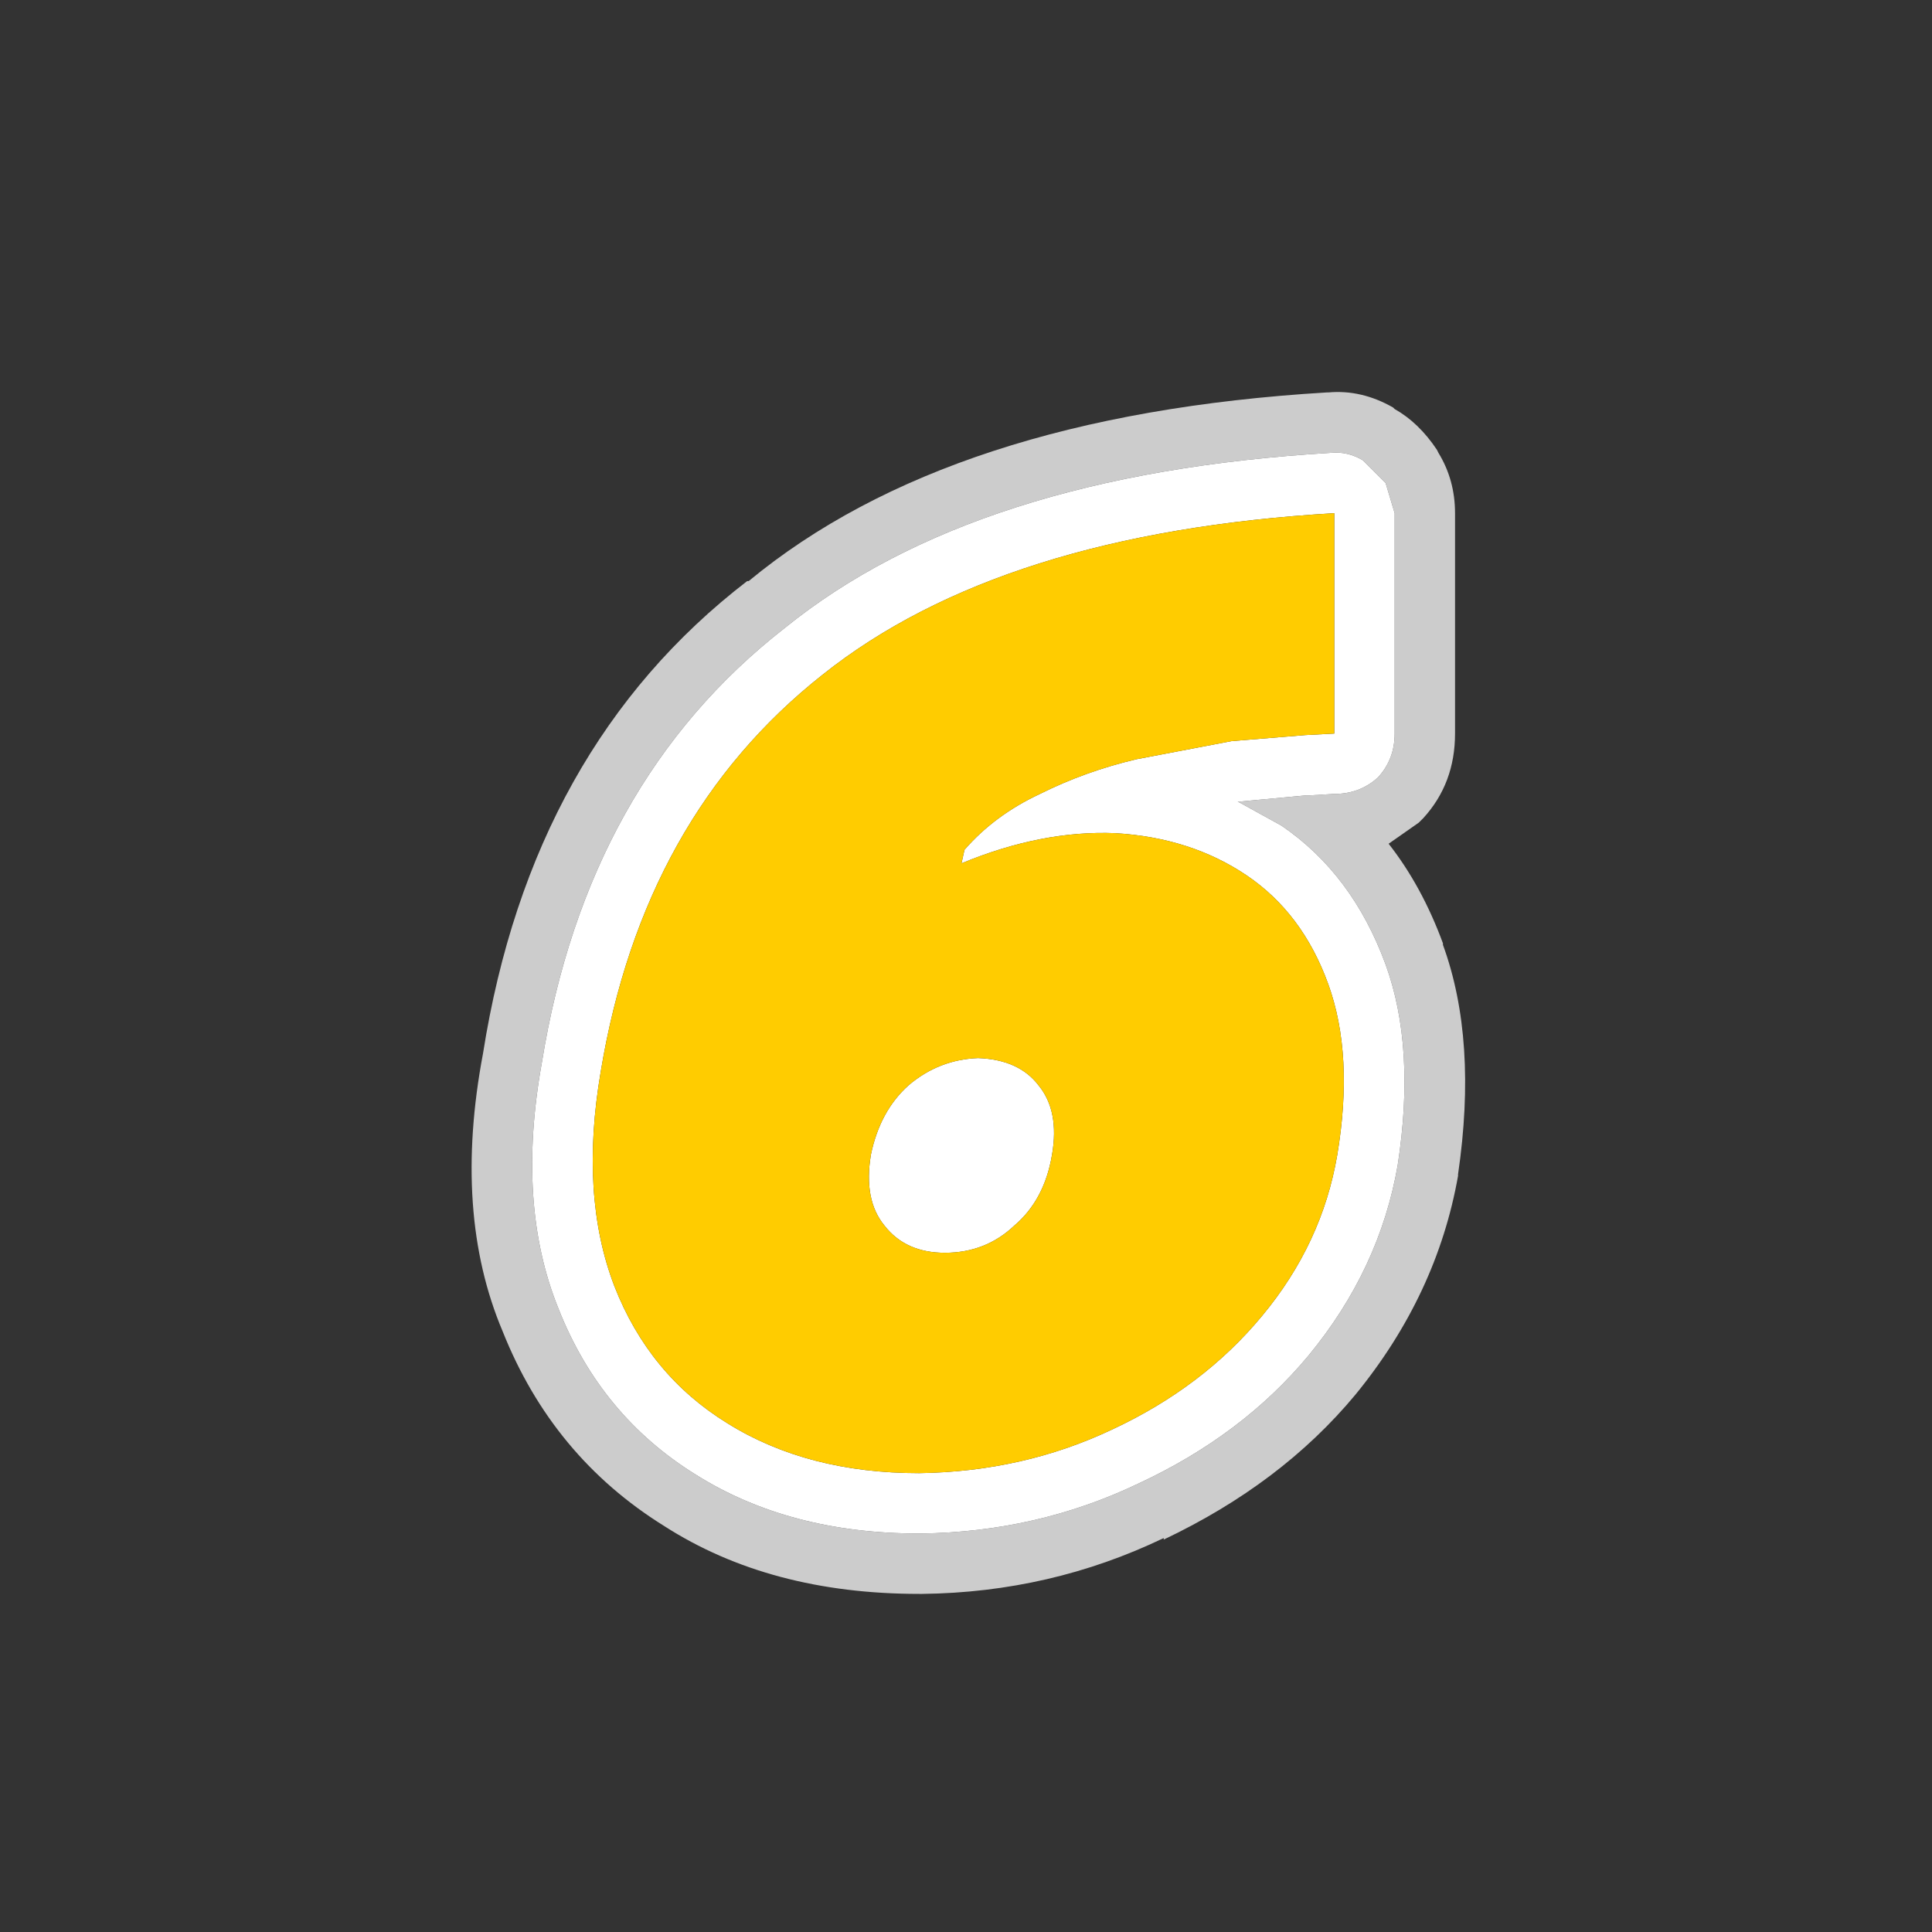 <svg width="64" height="64" xmlns="http://www.w3.org/2000/svg" xmlns:xlink="http://www.w3.org/1999/xlink">
  <rect width="100%" height="100%" fill="#333333" stroke="none"/>
  <defs/>
  <g>
    <path stroke="none" fill="#CCCCCC" d="M47.65 15 Q48.2 15.9 48.2 17 L48.2 24.3 Q48.2 25.95 47.15 27.1 L47 27.25 46 27.95 Q47.1 29.35 47.8 31.25 L47.8 31.3 Q48.95 34.45 48.3 38.9 L48.3 38.95 Q47.6 42.9 44.9 46.2 42.45 49.15 38.55 51 L38.55 50.95 Q34.8 52.75 30.55 52.8 L30.45 52.8 Q25.5 52.8 22 50.55 18.3 48.25 16.65 44.1 15 40.2 16 34.9 17.6 24.75 24.75 19.25 L24.8 19.25 Q31.45 13.75 43.95 13 L44 13 Q45.1 12.9 46.15 13.5 L46.2 13.55 Q47 14 47.6 14.9 L47.65 15 M45.9 16 L45.15 15.25 Q44.65 14.95 44.1 15 32.3 15.7 26 20.8 19.45 25.9 17.95 35.2 17.1 39.9 18.5 43.35 19.9 46.9 23.05 48.85 26.15 50.8 30.45 50.8 L30.5 50.8 Q34.35 50.75 37.7 49.15 41.15 47.55 43.35 44.9 45.7 42.05 46.3 38.6 46.9 34.7 45.9 31.95 44.8 28.95 42.45 27.35 L41 26.55 41.1 26.55 43.25 26.35 43.35 26.35 44.2 26.3 Q45.05 26.3 45.65 25.75 46.2 25.15 46.2 24.3 L46.2 17 45.9 16"/>
    <path stroke="none" fill="#FFFFFF" d="M45.9 16 L46.2 17 46.2 24.3 Q46.2 25.15 45.65 25.75 45.05 26.3 44.2 26.3 L43.35 26.35 43.25 26.35 41.1 26.55 41 26.55 42.45 27.35 Q44.8 28.95 45.9 31.95 46.9 34.7 46.3 38.6 45.7 42.05 43.35 44.9 41.15 47.55 37.7 49.15 34.35 50.75 30.5 50.8 L30.45 50.8 Q26.15 50.8 23.05 48.85 19.9 46.9 18.5 43.35 17.1 39.9 17.95 35.2 19.45 25.9 26 20.8 32.3 15.7 44.1 15 44.65 14.95 45.15 15.25 L45.9 16 M43.25 24.35 L44.2 24.3 44.2 17 Q33.15 17.65 27.25 22.35 21.3 27.05 19.9 35.5 19.2 39.6 20.35 42.6 21.5 45.55 24.1 47.15 26.75 48.8 30.45 48.8 33.9 48.75 36.85 47.35 39.85 45.95 41.8 43.6 43.8 41.2 44.3 38.25 44.85 34.95 44 32.6 43.15 30.25 41.3 29 39.45 27.75 36.95 27.6 34.5 27.5 31.85 28.6 L31.95 28.15 Q32.95 27 34.45 26.3 35.95 25.55 37.65 25.15 L40.8 24.55 43.25 24.35 M33.6 40.6 Q32.65 41.5 31.3 41.5 30 41.5 29.3 40.6 28.6 39.75 28.85 38.25 29.15 36.8 30.1 35.95 31.1 35.1 32.4 35.05 33.75 35.1 34.4 35.95 35.1 36.8 34.85 38.25 34.6 39.75 33.6 40.6"/>
    <path stroke="none" fill="#FFCC00" d="M33.6 40.6 Q34.6 39.75 34.85 38.25 35.1 36.8 34.4 35.95 33.75 35.1 32.4 35.05 31.1 35.1 30.1 35.95 29.15 36.8 28.85 38.25 28.6 39.75 29.3 40.6 30 41.5 31.3 41.5 32.65 41.5 33.6 40.6 M43.25 24.35 L40.8 24.55 37.65 25.15 Q35.95 25.55 34.45 26.3 32.95 27 31.95 28.15 L31.85 28.6 Q34.5 27.5 36.95 27.6 39.45 27.75 41.3 29 43.15 30.25 44 32.6 44.85 34.95 44.3 38.25 43.8 41.2 41.8 43.6 39.85 45.95 36.85 47.35 33.9 48.75 30.45 48.8 26.75 48.8 24.1 47.15 21.5 45.55 20.35 42.6 19.2 39.6 19.9 35.5 21.3 27.05 27.25 22.35 33.15 17.65 44.2 17 L44.2 24.3 43.25 24.35"/>
  </g>
</svg>
